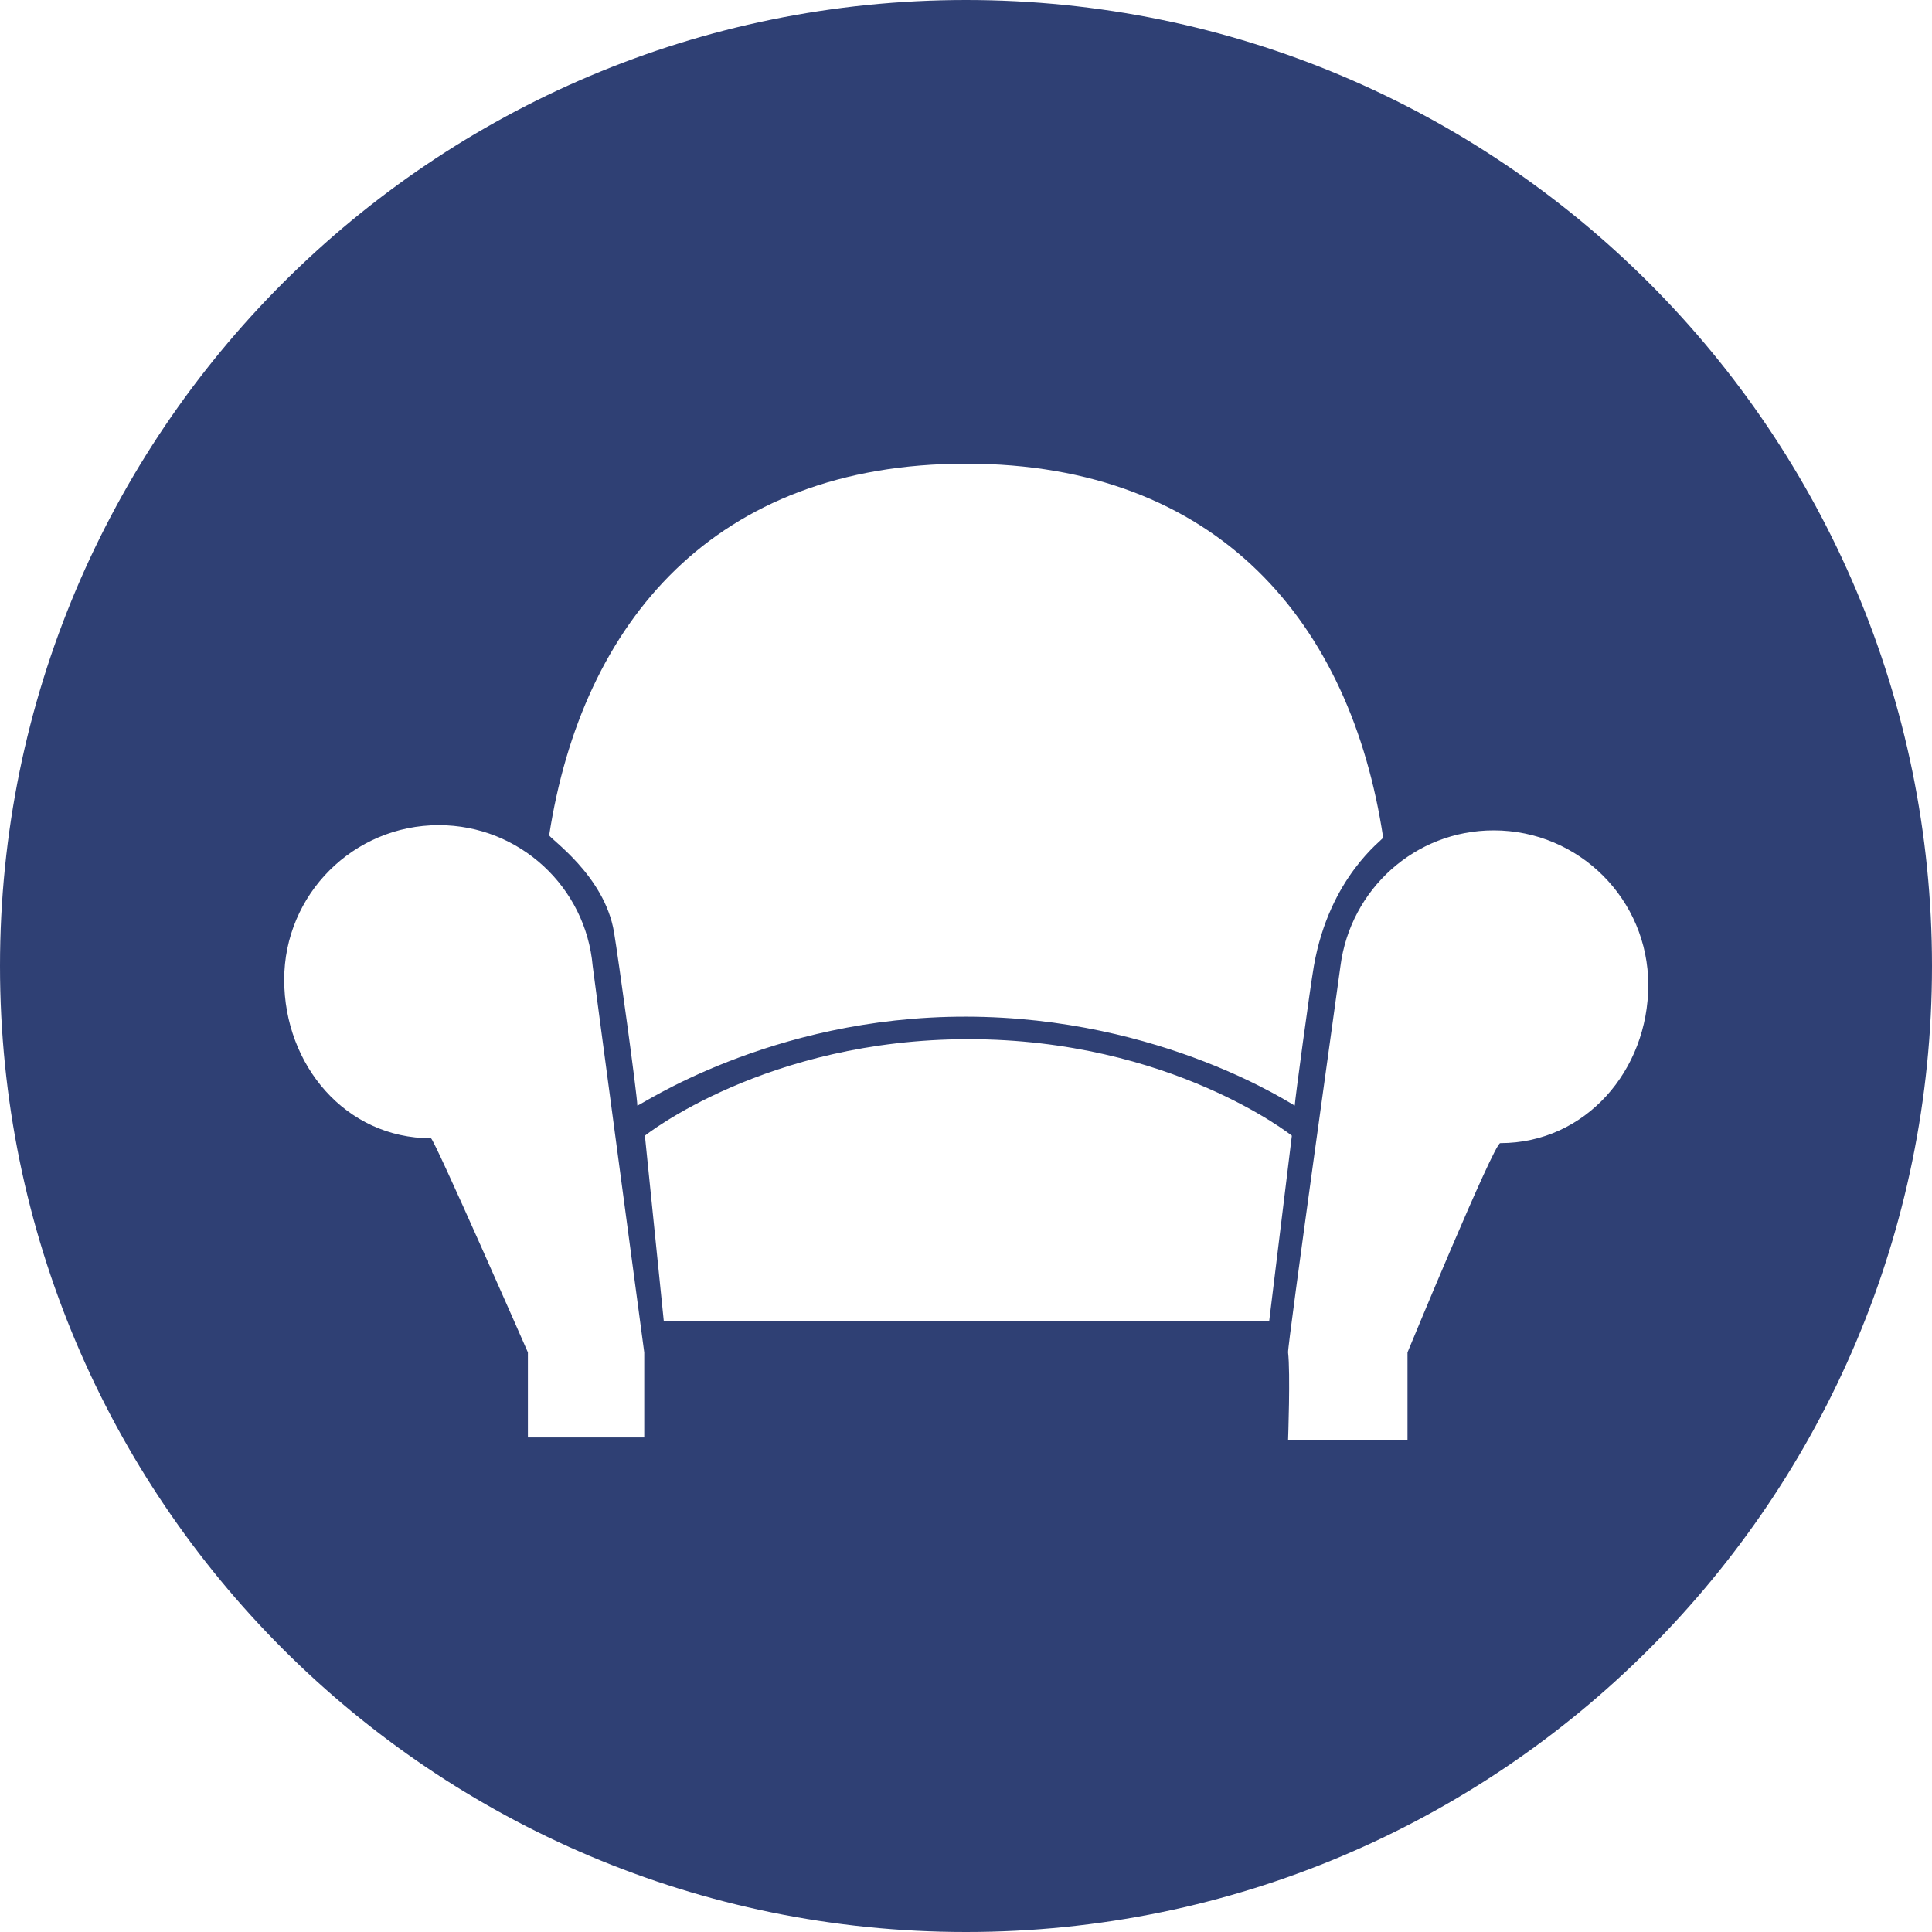 <?xml version="1.0" encoding="UTF-8" standalone="no"?>
<svg width="50px" height="50px" viewBox="0 0 50 50" version="1.1" xmlns="http://www.w3.org/2000/svg" xmlns:xlink="http://www.w3.org/1999/xlink" xmlns:sketch="http://www.bohemiancoding.com/sketch/ns">
    <!-- Generator: Sketch 3.1.1 (8761) - http://www.bohemiancoding.com/sketch -->
    <title>readability_F</title>
    <desc>Created with Sketch.</desc>
    <defs></defs>
    <g id="Page-1" stroke="none" stroke-width="1" fill="none" fill-rule="evenodd" sketch:type="MSPage">
        <g id="Artboard-1" sketch:type="MSArtboardGroup" transform="translate(-1675, -726)" fill="#2F4074">
            <g id="full-icons" sketch:type="MSLayerGroup" transform="translate(1175, 225)">
                <g id="row-6-full-icons" transform="translate(0, 501)" sketch:type="MSShapeGroup">
                    <path d="M525,50 C538.807,50 550,38.807 550,25 C550,11.193 538.807,0 525,0 C511.193,0 500,11.193 500,25 C500,38.807 511.193,50 525,50 Z M525,26.311 C530.104,26.319 533.508,28.636 533.508,28.612 C533.508,28.496 533.902,25.58 534.003,25 C534.409,22.681 535.803,21.725 535.796,21.677 C534.961,16.133 531.532,12 525,12 C518.493,12 515.065,16.102 514.213,21.614 C514.202,21.689 515.645,22.645 515.891,24.126 C516.003,24.794 516.494,28.36 516.494,28.612 C516.494,28.667 519.896,26.303 525,26.311 Z M525.061,26.894 C519.823,26.894 516.69,29.391 516.69,29.391 L517.179,34.193 L532.846,34.193 L533.433,29.391 C533.433,29.391 530.3,26.894 525.061,26.894 Z M533.335,35 C533.398,35.524 533.335,37.273 533.335,37.273 L536.426,37.273 L536.426,35 C536.426,35 538.663,29.584 538.826,29.584 C541.035,29.584 542.657,27.699 542.657,25.49 C542.657,23.28 540.866,21.49 538.657,21.49 C536.614,21.49 534.948,23.022 534.691,25 C534.671,25.161 533.316,34.842 533.335,35 Z M511.153,29.458 C511.232,29.458 513.662,35 513.662,35 L513.662,37.201 L516.673,37.201 L516.673,35 C516.673,35 515.35,25.118 515.339,25.002 C515.161,22.958 513.445,21.355 511.355,21.355 C509.146,21.355 507.355,23.146 507.355,25.355 C507.355,27.564 508.944,29.458 511.153,29.458 Z" id="readability_F"></path>
                </g>
            </g>
        </g>
    </g>
</svg>